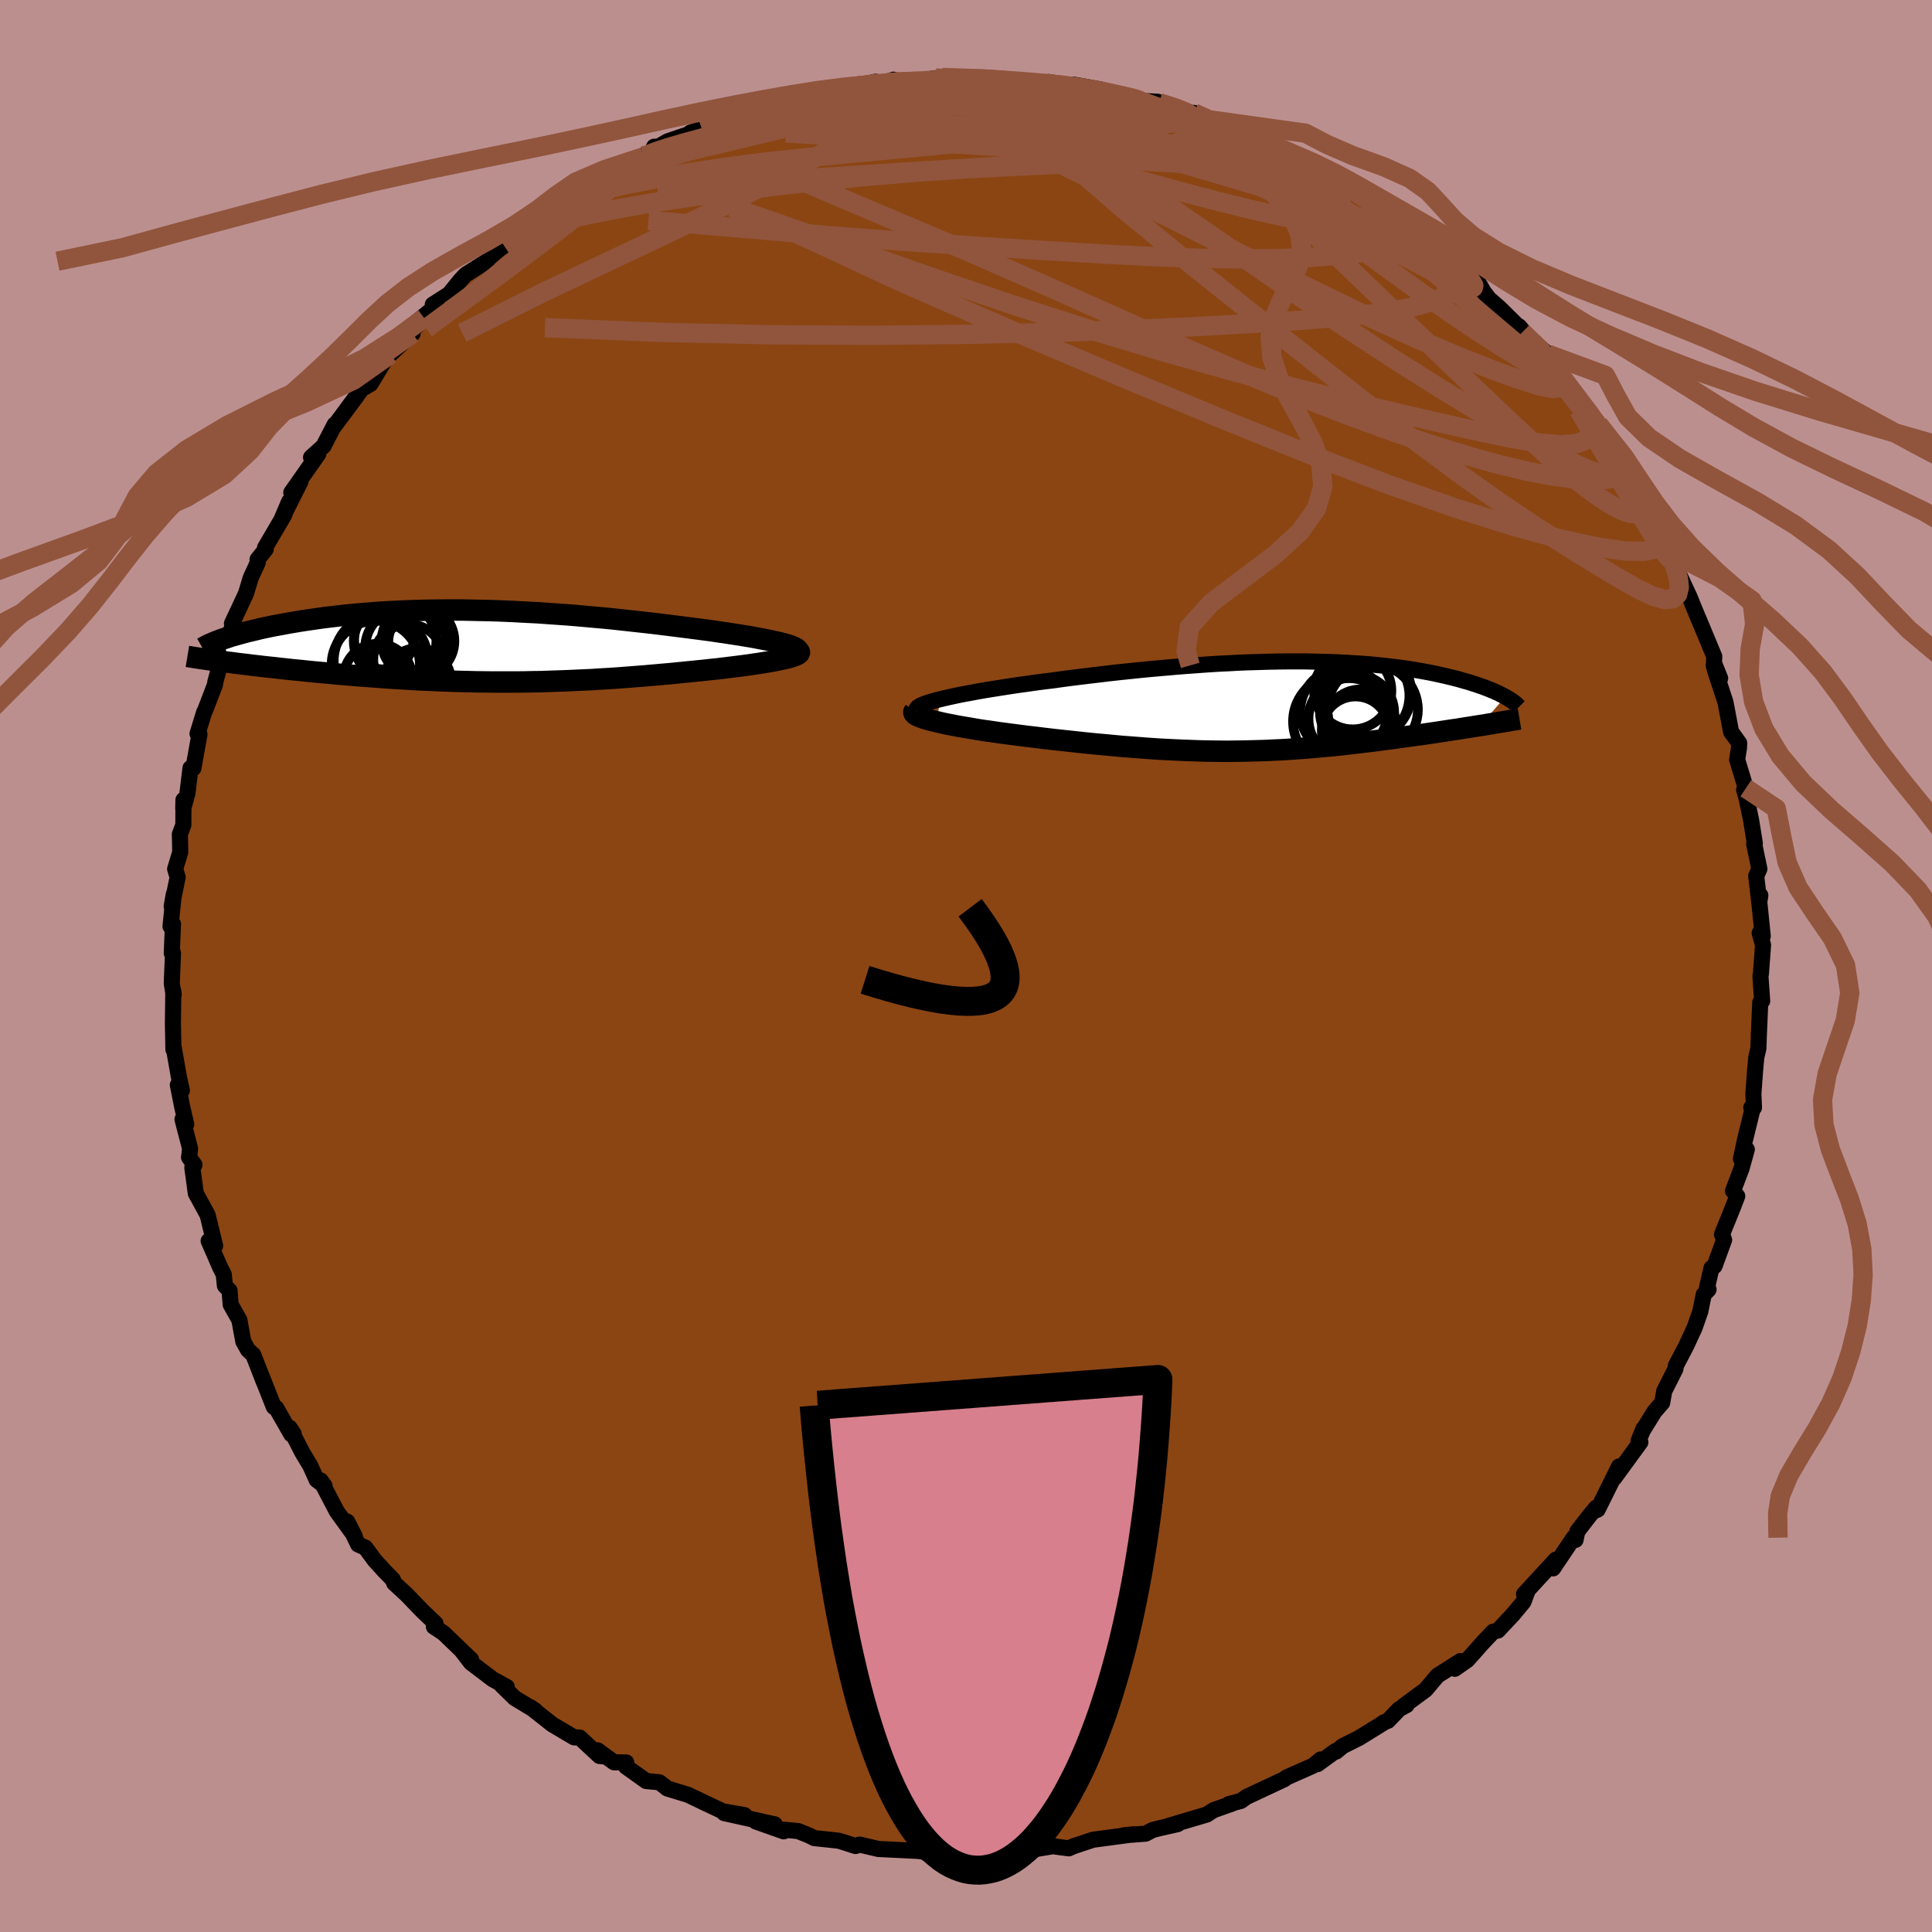 
  <svg viewBox="-100 -100 200 200" xmlns="http://www.w3.org/2000/svg" width="500" height="500" id="face-svg">
    <defs>
      <clipPath id="leftEyeClipPath">
        <polyline points="32.29,-0.3 31.86,-0.4 31.4,-0.5 30.9,-0.61 30.37,-0.71 29.81,-0.82 29.22,-0.93 28.6,-1.03 27.95,-1.14 27.28,-1.24 26.59,-1.35 25.88,-1.45 25.16,-1.56 24.41,-1.66 23.65,-1.76 22.87,-1.86 21.93,-1.98 20.98,-2.1 20.01,-2.22 19.04,-2.34 18.05,-2.45 17.06,-2.56 16.06,-2.67 15.06,-2.78 14.06,-2.88 13.05,-2.97 12.04,-3.06 11.04,-3.15 10.03,-3.23 9.03,-3.3 8.03,-3.37 7.04,-3.44 6.05,-3.49 5.07,-3.54 4.1,-3.59 3.13,-3.63 2.17,-3.66 1.22,-3.68 0.28,-3.7 -0.65,-3.72 -1.57,-3.72 -2.47,-3.72 -3.37,-3.71 -4.25,-3.7 -5.12,-3.68 -5.97,-3.65 -6.82,-3.62 -7.64,-3.58 -8.45,-3.54 -9.25,-3.49 -10.03,-3.43 -10.79,-3.37 -11.54,-3.31 -12.27,-3.24 -12.99,-3.17 -13.69,-3.09 -14.37,-3.01 -15.03,-2.93 -15.68,-2.84 -16.31,-2.75 -16.92,-2.66 -17.51,-2.57 -18.09,-2.47 -18.64,-2.38 -19.18,-2.28 -19.71,-2.18 -20.21,-2.09 -20.7,-1.99 -21.18,-1.89 -21.64,-1.79 -22.08,-1.68 -22.51,-1.58 -22.93,-1.48 -23.32,-1.38 -23.71,-1.27 -24.07,-1.17 -24.43,-1.07 -24.76,-0.97 -25.08,-0.86 -25.39,-0.76 -24.98,1.68 -24.49,1.74 -23.99,1.81 -23.48,1.87 -22.95,1.93 -22.42,2 -21.87,2.06 -21.31,2.13 -20.74,2.19 -20.16,2.25 -19.58,2.32 -18.98,2.38 -18.37,2.45 -17.75,2.51 -17.12,2.57 -16.49,2.64 -15.84,2.7 -15.17,2.76 -14.5,2.82 -13.81,2.89 -13.12,2.95 -12.41,3.01 -11.7,3.07 -10.97,3.12 -10.24,3.18 -9.5,3.23 -8.75,3.29 -7.99,3.34 -7.22,3.39 -6.45,3.43 -5.68,3.48 -4.89,3.52 -4.1,3.55 -3.31,3.59 -2.51,3.62 -1.7,3.65 -0.89,3.67 -0.08,3.69 0.74,3.71 1.57,3.72 2.4,3.73 3.23,3.73 4.07,3.73 4.92,3.73 5.77,3.72 6.62,3.7 7.48,3.69 8.34,3.66 9.21,3.63 10.08,3.6 10.96,3.56 11.84,3.52 12.73,3.48 13.62,3.42 14.52,3.37 15.41,3.31 16.32,3.24 17.22,3.17 18.13,3.1 19.03,3.02 19.94,2.94 20.85,2.86 21.76,2.77 22.66,2.68 23.56,2.59 24.27,2.52 24.97,2.44 25.66,2.37 26.33,2.29 26.99,2.21 27.63,2.13 28.26,2.05 28.87,1.97 29.46,1.88 30.02,1.8 30.56,1.71 31.07,1.63 31.55,1.54 32,1.45 32.42,1.36" />
      </clipPath>
      <clipPath id="rightEyeClipPath">
        <polyline points="-35.46,-0.74 -34.91,-0.87 -34.32,-1 -33.68,-1.14 -33.01,-1.27 -32.3,-1.4 -31.56,-1.54 -30.8,-1.67 -30,-1.8 -29.18,-1.93 -28.34,-2.06 -27.48,-2.19 -26.6,-2.31 -25.7,-2.44 -24.79,-2.56 -23.87,-2.67 -22.73,-2.83 -21.58,-2.98 -20.42,-3.12 -19.26,-3.26 -18.09,-3.4 -16.93,-3.53 -15.76,-3.65 -14.6,-3.77 -13.45,-3.88 -12.3,-3.98 -11.16,-4.08 -10.04,-4.17 -8.92,-4.25 -7.81,-4.33 -6.72,-4.4 -5.65,-4.45 -4.59,-4.51 -3.55,-4.55 -2.52,-4.58 -1.52,-4.61 -0.53,-4.63 0.43,-4.64 1.38,-4.64 2.31,-4.64 3.21,-4.62 4.1,-4.6 4.96,-4.58 5.8,-4.54 6.62,-4.5 7.41,-4.45 8.19,-4.4 8.94,-4.34 9.67,-4.27 10.37,-4.2 11.06,-4.12 11.73,-4.04 12.37,-3.96 12.99,-3.87 13.59,-3.77 14.17,-3.67 14.73,-3.57 15.27,-3.47 15.79,-3.36 16.29,-3.25 16.78,-3.14 17.24,-3.03 17.69,-2.92 18.12,-2.81 18.53,-2.69 18.92,-2.58 19.31,-2.47 19.67,-2.35 20.02,-2.24 20.36,-2.12 20.69,-2.01 21,-1.89 21.29,-1.78 21.58,-1.66 21.85,-1.55 22.1,-1.43 22.35,-1.32 22.58,-1.2 22.79,-1.09 23,-0.98 20.39,2 19.93,2.07 19.46,2.15 18.98,2.22 18.5,2.3 18,2.38 17.5,2.45 16.98,2.53 16.46,2.61 15.93,2.69 15.4,2.77 14.86,2.85 14.31,2.93 13.76,3 13.2,3.08 12.63,3.16 12.05,3.24 11.46,3.32 10.87,3.4 10.26,3.48 9.65,3.56 9.03,3.64 8.4,3.71 7.77,3.79 7.13,3.86 6.48,3.94 5.83,4.01 5.18,4.08 4.51,4.14 3.84,4.2 3.17,4.26 2.49,4.32 1.8,4.37 1.1,4.42 0.4,4.47 -0.3,4.51 -1.02,4.54 -1.74,4.58 -2.47,4.6 -3.21,4.62 -3.96,4.64 -4.72,4.65 -5.49,4.66 -6.27,4.66 -7.06,4.65 -7.86,4.64 -8.68,4.62 -9.51,4.59 -10.35,4.56 -11.2,4.52 -12.07,4.48 -12.95,4.43 -13.85,4.37 -14.77,4.3 -15.69,4.23 -16.64,4.16 -17.59,4.07 -18.56,3.98 -19.55,3.89 -20.54,3.79 -21.55,3.68 -22.57,3.57 -23.6,3.46 -24.63,3.34 -25.67,3.21 -26.46,3.12 -27.24,3.02 -28.01,2.92 -28.77,2.82 -29.52,2.72 -30.25,2.61 -30.98,2.51 -31.68,2.4 -32.37,2.28 -33.03,2.17 -33.67,2.06 -34.28,1.94 -34.86,1.83 -35.4,1.71 -35.91,1.59" />
      </clipPath>
      <filter id="fuzzy">
        <feTurbulence id="turbulence" baseFrequency="0.05" numOctaves="3" type="noise" result="noise" />
        <feDisplacementMap in="SourceGraphic" in2="noise" scale="2" />
      </filter>
      <linearGradient id="rainbowGradient" x1="0%" y1="0%" x2="100%" y2="0%">
        <stop offset="0%" style="stop-color: rgb(0, 0, 0); stop-opacity: 1" />
        <stop offset="50%" style="stop-color: rgb(220, 20, 60); stop-opacity: 1" />
        <stop offset="100%" style="stop-color: rgb(135, 206, 235); stop-opacity: 1" />
      </linearGradient>
    </defs>
    <rect x="-100" y="-100" width="100%" height="100%" fill="rgb(188, 143, 143)" />
    <polyline id="faceContour" points="82.29,0.79 82.24,1.05 82.42,3.62 82.22,3.77 82.07,7.27 82.03,8.52 81.81,9.46 81.69,10.78 81.51,13.2 81.57,14.66 81.29,14.65 81.51,14.45 80.62,18.09 80.22,19.97 80.83,18.99 80.28,20.97 79.4,23.28 79.84,23.82 79.38,25.02 78.26,27.78 78.48,28.35 77.49,31.06 77.17,31.28 76.65,33.55 76.87,33.49 76.37,34.01 76.01,35.78 75.42,37.46 74.54,39.36 73.48,41.38 73.44,41.71 72.28,44.01 72.07,45.21 71.27,46.13 70.11,48 70.13,47.9 69.62,49.16 69.81,49.3 67.11,53 67.6,51.81 65.39,56.27 64.89,56.49 65.24,56.07 64.49,56.97 63.28,58.54 63.1,59.41 62.91,59.18 60.77,62.36 61.05,61.46 57.77,65.02 58.1,64.77 57.71,65.82 56.67,67.08 55.07,68.79 54.56,68.92 53.54,70 51.89,71.85 50.6,72.75 51.19,71.95 48.81,73.46 47.58,74.92 45.27,76.62 45.61,76.51 44.84,76.93 43.69,78.13 43.23,78.31 43.15,78.39 40.69,79.91 38.99,80.76 38.32,81.32 38.23,81.28 36.39,82.62 36.71,82.14 35.94,82.78 33.18,84 32.96,84.18 29.03,86.02 28.46,86.43 27.21,86.76 27.57,86.7 25.62,87.39 24.93,87.84 20.91,89.03 21.92,88.83 19.94,89.28 19.32,89.44 18.59,89.82 16.33,89.99 17.4,89.88 13.15,90.45 11.16,91.11 10.64,91.34 9.28,91.16 9.1,91.1 6.64,91.51 6.45,91.71 4.26,91.6 4.66,91.81 1.88,91.86 1.37,92.01 0.21,91.89 -1.23,91.76 -4.16,91.82 -3.32,91.77 -5.7,91.54 -5.09,91.6 -8.17,91.45 -9.05,91.41 -11.02,90.95 -11.43,91.1 -13.16,90.55 -15.7,90.28 -16.22,90.02 -17.38,89.55 -18.88,89.41 -18.87,89.58 -21.76,88.56 -19.79,88.86 -25.04,87.69 -22.93,87.9 -25.17,87.51 -27.14,86.58 -28.77,85.8 -30.93,85.14 -31.08,85.01 -31.75,84.5 -33.11,84.37 -35.19,82.89 -35.17,82.45 -36.44,82.43 -38.14,81.19 -37.41,81.83 -37.94,81.78 -39.99,79.87 -40.57,79.85 -42.82,78.52 -45.09,76.73 -44.62,77.05 -46.71,75.79 -48.07,74.46 -47.54,74.63 -49,73.83 -51.25,72.12 -52.19,70.9 -51.23,71.8 -54.08,69.06 -55.09,68.39 -54.91,68.07 -56.32,66.72 -57.92,65.06 -59.2,63.88 -59.33,63.52 -60.24,62.59 -61.22,61.51 -62.18,60.21 -62.93,59.88 -64.06,57.51 -63.28,59.02 -65.13,56.47 -66.81,53.25 -66.4,53.82 -67.22,53.2 -67.87,51.75 -68.7,50.37 -70.02,47.8 -69.6,48.42 -69.84,48.49 -71.41,45.75 -71.65,45.65 -73.34,41.38 -72.7,43.03 -73.78,40.25 -74.33,39.74 -74.81,38.88 -75.22,36.65 -76.12,35.05 -76.24,33.6 -76.72,33.09 -76.84,31.91 -77.2,31.22 -78.4,28.46 -77.73,28.96 -78.51,25.77 -79.73,23.54 -80.09,20.87 -79.87,20.58 -80.43,19.81 -80.32,18.91 -81.11,15.87 -80.72,16.39 -81.14,14.58 -81.59,12.31 -81.17,12.88 -81.46,11.6 -82.06,8.19 -82.05,8.64 -82.1,5.9 -82.06,2.6 -82.02,2.99 -82.22,1.82 -82.09,-1.33 -82.22,-1.33 -82.09,-4.35 -82.35,-4.1 -82.01,-7.42 -82.23,-6.16 -81.61,-9.19 -81.87,-10.04 -81.34,-11.79 -81.38,-13.64 -81.02,-14.61 -81.01,-17.19 -81.03,-16.3 -80.6,-17.86 -80.28,-20.49 -79.98,-20.48 -79.35,-23.98 -79.55,-24.05 -78.87,-26.27 -78.81,-26.35 -77.75,-29.11 -77.71,-29.4 -76.89,-32.46 -76.08,-34.28 -76.55,-33.92 -75.75,-35.36 -75.99,-35.45 -74.53,-38.57 -74.05,-40.17 -73.32,-41.76 -73.34,-42.09 -72.49,-43.15 -72.56,-43.31 -70.59,-46.67 -70.07,-48.08 -70.8,-46.36 -68.89,-50.16 -69.85,-49.01 -67.05,-53 -67.8,-52.65 -66.51,-53.82 -65.35,-56.06 -65.42,-55.86 -63.06,-59.02 -64.6,-56.96 -62.56,-59.72 -61.64,-60.26 -60.24,-62.59 -58.68,-64.61 -57.29,-65.47 -59.58,-63.34 -56.1,-67.08 -56.73,-66.79 -55.06,-68.15 -55.2,-68.47 -53.49,-69.57 -52.39,-70.93 -51.81,-71.56 -49.59,-72.96 -49.39,-73.29 -48.31,-74.22 -47.8,-74.56 -45.16,-76.49 -43.8,-77.39 -45.58,-76.52 -44.07,-77.3 -41.33,-79.76 -40.61,-79.98 -41.32,-79.47 -38.48,-81.49 -37.05,-81.69 -36.86,-82.17 -33.45,-83.85 -33.37,-83.77 -32.57,-84.17 -32.29,-84.81 -31.83,-84.82 -30.88,-85.37 -27.31,-86.58 -28.54,-86.27 -23.98,-87.9 -23.37,-88.36 -22.31,-88.23 -21.22,-88.52 -18.38,-89.57 -17.59,-89.89 -19.48,-89.35 -15.35,-90.11 -14.94,-90.29 -14.18,-90.69 -13.58,-90.54 -13.06,-90.8 -10.06,-91.37 -9.37,-91.54 -9.41,-91.13 -7.5,-91.75 -6.7,-91.38 -3.1,-91.91 -2.28,-91.89 -2.43,-91.98 0.46,-91.88 3.02,-91.79 0.79,-91.87 2.65,-91.81 7.21,-91.56 7.74,-91.4 7.09,-91.31 8.56,-91.51 10.53,-91.15 12.13,-90.9 11.17,-91.23 13.82,-90.76 17.49,-89.86 16.78,-89.88 17.74,-89.58 19.83,-89.47 19.99,-89.37 22.07,-88.75 23.58,-88.22 23.6,-88.31 25.46,-87.42 25.39,-87.57 28.54,-86.11 30,-85.9 30,-85.69 31.07,-85.26 33.17,-84.17 34.72,-83.2 35,-83.55 35.35,-83.03 39.29,-80.84 37.63,-81.62 38.56,-81.42 40,-80.24 40.92,-79.87 41.49,-79.37 44.15,-77.78 46.03,-76.49 45.79,-76.49 47.93,-75.26 49.43,-73.51 50.12,-73.03 50.18,-72.43 51.44,-71.96 52.88,-71.02 53.6,-69.78 54.13,-69.08 55.21,-68.14 57.19,-66.19 57.24,-66.23 59.13,-64.03 57.6,-65.61 60.25,-63.33 60.77,-62.28 61.58,-60.86 63.16,-59.21 63.05,-59.32 65.06,-56.59 65.46,-55.98 65.46,-56.1 66.16,-54.83 68.21,-51.97 67.9,-52.26 69.62,-49.24 69.23,-49.48 70.29,-48.11 70.06,-48.15 71.06,-46.92 71.84,-44.73 72.85,-42.84 72.45,-44.01 74.08,-39.49 73.87,-40.42 74.88,-38.26 75.81,-35.98 75.85,-35.91 77.46,-32.04 77.43,-31.37 78.07,-29.78 77.4,-31.12 77.62,-30.35 78.62,-27.31 79.2,-24.24 80.04,-23.08 80.02,-22.58 79.83,-21.36 80.73,-18.4 80.55,-18.25 80.82,-17.28 81.27,-15.12 81.66,-12.7 81.59,-12.63 82.13,-10.05 81.8,-9.32 82.11,-6.67 82.23,-7.31 82.12,-6.62 82.48,-3.09 82.16,-3.41 82.51,-2.17 82.29,0.79 82.24,1.05" fill="rgb(139, 69, 19)" stroke="black" stroke-width="1.667" stroke-linejoin="round" filter="url(#fuzzy)" />
    <g transform="translate(32.83 -26.89)">
      <polyline id="rightCountour" points="-35.46,-0.74 -34.91,-0.87 -34.32,-1 -33.68,-1.14 -33.01,-1.27 -32.3,-1.4 -31.56,-1.54 -30.8,-1.67 -30,-1.8 -29.18,-1.93 -28.34,-2.06 -27.48,-2.19 -26.6,-2.31 -25.7,-2.44 -24.79,-2.56 -23.87,-2.67 -22.73,-2.83 -21.58,-2.98 -20.42,-3.12 -19.26,-3.26 -18.09,-3.4 -16.93,-3.53 -15.76,-3.65 -14.6,-3.77 -13.45,-3.88 -12.3,-3.98 -11.16,-4.08 -10.04,-4.17 -8.92,-4.25 -7.81,-4.33 -6.72,-4.4 -5.65,-4.45 -4.59,-4.51 -3.55,-4.55 -2.52,-4.58 -1.52,-4.61 -0.53,-4.63 0.43,-4.64 1.38,-4.64 2.31,-4.64 3.21,-4.62 4.1,-4.6 4.96,-4.58 5.8,-4.54 6.62,-4.5 7.41,-4.45 8.19,-4.4 8.94,-4.34 9.67,-4.27 10.37,-4.2 11.06,-4.12 11.73,-4.04 12.37,-3.96 12.99,-3.87 13.59,-3.77 14.17,-3.67 14.73,-3.57 15.27,-3.47 15.79,-3.36 16.29,-3.25 16.78,-3.14 17.24,-3.03 17.69,-2.92 18.12,-2.81 18.53,-2.69 18.92,-2.58 19.31,-2.47 19.67,-2.35 20.02,-2.24 20.36,-2.12 20.69,-2.01 21,-1.89 21.29,-1.78 21.58,-1.66 21.85,-1.55 22.1,-1.43 22.35,-1.32 22.58,-1.2 22.79,-1.09 23,-0.98 20.39,2 19.93,2.07 19.46,2.15 18.98,2.22 18.5,2.3 18,2.38 17.5,2.45 16.98,2.53 16.46,2.61 15.93,2.69 15.4,2.77 14.86,2.85 14.31,2.93 13.76,3 13.2,3.08 12.63,3.16 12.05,3.24 11.46,3.32 10.87,3.4 10.26,3.48 9.65,3.56 9.03,3.64 8.4,3.71 7.77,3.79 7.13,3.86 6.48,3.94 5.83,4.01 5.18,4.08 4.51,4.14 3.84,4.2 3.17,4.26 2.49,4.32 1.8,4.37 1.1,4.42 0.4,4.47 -0.3,4.51 -1.02,4.54 -1.74,4.58 -2.47,4.6 -3.21,4.62 -3.96,4.64 -4.72,4.65 -5.49,4.66 -6.27,4.66 -7.06,4.65 -7.86,4.64 -8.68,4.62 -9.51,4.59 -10.35,4.56 -11.2,4.52 -12.07,4.48 -12.95,4.43 -13.85,4.37 -14.77,4.3 -15.69,4.23 -16.64,4.16 -17.59,4.07 -18.56,3.98 -19.55,3.89 -20.54,3.79 -21.55,3.68 -22.57,3.57 -23.6,3.46 -24.63,3.34 -25.67,3.21 -26.46,3.12 -27.24,3.02 -28.01,2.92 -28.77,2.82 -29.52,2.72 -30.25,2.61 -30.98,2.51 -31.68,2.4 -32.37,2.28 -33.03,2.17 -33.67,2.06 -34.28,1.94 -34.86,1.83 -35.4,1.71 -35.91,1.59" fill="white" stroke="white" stroke-width="0" stroke-linejoin="round" filter="url(#fuzzy)" />
    </g>
    <g transform="translate(-51.42 -33.13)">
      <polyline id="leftCountour" points="32.29,-0.3 31.86,-0.4 31.4,-0.5 30.9,-0.61 30.37,-0.71 29.81,-0.82 29.22,-0.93 28.6,-1.03 27.95,-1.14 27.28,-1.24 26.59,-1.35 25.88,-1.45 25.16,-1.56 24.41,-1.66 23.65,-1.76 22.87,-1.86 21.93,-1.98 20.98,-2.1 20.01,-2.22 19.04,-2.34 18.05,-2.45 17.06,-2.56 16.06,-2.67 15.06,-2.78 14.06,-2.88 13.05,-2.97 12.04,-3.06 11.04,-3.15 10.03,-3.23 9.03,-3.3 8.03,-3.37 7.04,-3.44 6.05,-3.49 5.07,-3.54 4.1,-3.59 3.13,-3.63 2.17,-3.66 1.22,-3.68 0.28,-3.7 -0.65,-3.72 -1.57,-3.72 -2.47,-3.72 -3.37,-3.71 -4.25,-3.7 -5.12,-3.68 -5.97,-3.65 -6.82,-3.62 -7.64,-3.58 -8.45,-3.54 -9.25,-3.49 -10.03,-3.43 -10.79,-3.37 -11.54,-3.31 -12.27,-3.24 -12.99,-3.17 -13.69,-3.09 -14.37,-3.01 -15.03,-2.93 -15.68,-2.84 -16.31,-2.75 -16.92,-2.66 -17.51,-2.57 -18.09,-2.47 -18.64,-2.38 -19.18,-2.28 -19.71,-2.18 -20.21,-2.09 -20.7,-1.99 -21.18,-1.89 -21.64,-1.79 -22.08,-1.68 -22.51,-1.58 -22.93,-1.48 -23.32,-1.38 -23.71,-1.27 -24.07,-1.17 -24.43,-1.07 -24.76,-0.97 -25.08,-0.86 -25.39,-0.76 -24.98,1.68 -24.49,1.74 -23.99,1.81 -23.48,1.87 -22.95,1.93 -22.42,2 -21.87,2.06 -21.31,2.13 -20.74,2.19 -20.16,2.25 -19.58,2.32 -18.98,2.38 -18.37,2.45 -17.75,2.51 -17.12,2.57 -16.49,2.64 -15.84,2.7 -15.17,2.76 -14.5,2.82 -13.81,2.89 -13.12,2.95 -12.41,3.01 -11.7,3.07 -10.97,3.12 -10.24,3.18 -9.5,3.23 -8.75,3.29 -7.99,3.34 -7.22,3.39 -6.45,3.43 -5.68,3.48 -4.89,3.52 -4.1,3.55 -3.31,3.59 -2.51,3.62 -1.7,3.65 -0.89,3.67 -0.08,3.69 0.74,3.71 1.57,3.72 2.4,3.73 3.23,3.73 4.07,3.73 4.92,3.73 5.77,3.72 6.62,3.7 7.48,3.69 8.34,3.66 9.21,3.63 10.08,3.6 10.96,3.56 11.84,3.52 12.73,3.48 13.62,3.42 14.52,3.37 15.41,3.31 16.32,3.24 17.22,3.17 18.13,3.1 19.03,3.02 19.94,2.94 20.85,2.86 21.76,2.77 22.66,2.68 23.56,2.59 24.27,2.52 24.97,2.44 25.66,2.37 26.33,2.29 26.99,2.21 27.63,2.13 28.26,2.05 28.87,1.97 29.46,1.88 30.02,1.8 30.56,1.71 31.07,1.63 31.55,1.54 32,1.45 32.42,1.36" fill="white" stroke="white" stroke-width="0" stroke-linejoin="round" filter="url(#fuzzy)" />
    </g>
    <g transform="translate(32.83 -26.89)">
      <polyline id="rightUpper" points="-37.87,0.44 -37.94,0.34 -37.93,0.23 -37.84,0.12 -37.68,0.01 -37.46,-0.11 -37.17,-0.23 -36.83,-0.35 -36.42,-0.48 -35.97,-0.61 -35.46,-0.74 -34.91,-0.87 -34.32,-1 -33.68,-1.14 -33.01,-1.27 -32.3,-1.4 -31.56,-1.54 -30.8,-1.67 -30,-1.8 -29.18,-1.93 -28.34,-2.06 -27.48,-2.19 -26.6,-2.31 -25.7,-2.44 -24.79,-2.56 -23.87,-2.67 -22.73,-2.83 -21.58,-2.98 -20.42,-3.12 -19.26,-3.26 -18.09,-3.4 -16.93,-3.53 -15.76,-3.65 -14.6,-3.77 -13.45,-3.88 -12.3,-3.98 -11.16,-4.08 -10.04,-4.17 -8.92,-4.25 -7.81,-4.33 -6.72,-4.4 -5.65,-4.45 -4.59,-4.51 -3.55,-4.55 -2.52,-4.58 -1.52,-4.61 -0.53,-4.63 0.43,-4.64 1.38,-4.64 2.31,-4.64 3.21,-4.62 4.1,-4.6 4.96,-4.58 5.8,-4.54 6.62,-4.5 7.41,-4.45 8.19,-4.4 8.94,-4.34 9.67,-4.27 10.37,-4.2 11.06,-4.12 11.73,-4.04 12.37,-3.96 12.99,-3.87 13.59,-3.77 14.17,-3.67 14.73,-3.57 15.27,-3.47 15.79,-3.36 16.29,-3.25 16.78,-3.14 17.24,-3.03 17.69,-2.92 18.12,-2.81 18.53,-2.69 18.92,-2.58 19.31,-2.47 19.67,-2.35 20.02,-2.24 20.36,-2.12 20.69,-2.01 21,-1.89 21.29,-1.78 21.58,-1.66 21.85,-1.55 22.1,-1.43 22.35,-1.32 22.58,-1.2 22.79,-1.09 23,-0.98 23.19,-0.87 23.37,-0.76 23.54,-0.65 23.7,-0.55 23.85,-0.44 23.98,-0.34 24.11,-0.23 24.22,-0.13 24.32,-0.03 24.42,0.07" fill="none" stroke="black" stroke-width="1.667" stroke-linejoin="round" filter="url(#fuzzy)" />
      <polyline id="rightLower" points="-38.16,0.49 -38.23,0.59 -38.22,0.69 -38.14,0.8 -37.99,0.91 -37.78,1.02 -37.51,1.13 -37.18,1.25 -36.81,1.36 -36.38,1.48 -35.91,1.59 -35.4,1.71 -34.86,1.83 -34.28,1.94 -33.67,2.06 -33.03,2.17 -32.37,2.28 -31.68,2.4 -30.98,2.51 -30.25,2.61 -29.52,2.72 -28.77,2.82 -28.01,2.92 -27.24,3.02 -26.46,3.12 -25.67,3.21 -24.63,3.34 -23.6,3.46 -22.57,3.57 -21.55,3.68 -20.54,3.79 -19.55,3.89 -18.56,3.98 -17.59,4.07 -16.64,4.16 -15.69,4.23 -14.77,4.3 -13.85,4.37 -12.95,4.43 -12.07,4.48 -11.2,4.52 -10.35,4.56 -9.51,4.59 -8.68,4.62 -7.86,4.64 -7.06,4.65 -6.27,4.66 -5.49,4.66 -4.72,4.65 -3.96,4.64 -3.21,4.62 -2.47,4.6 -1.74,4.58 -1.02,4.54 -0.3,4.51 0.4,4.47 1.1,4.42 1.8,4.37 2.49,4.32 3.17,4.26 3.84,4.2 4.51,4.14 5.18,4.08 5.83,4.01 6.48,3.94 7.13,3.86 7.77,3.79 8.4,3.71 9.03,3.64 9.65,3.56 10.26,3.48 10.87,3.4 11.46,3.32 12.05,3.24 12.63,3.16 13.2,3.08 13.76,3 14.31,2.93 14.86,2.85 15.4,2.77 15.93,2.69 16.46,2.61 16.98,2.53 17.5,2.45 18,2.38 18.5,2.3 18.98,2.22 19.46,2.15 19.93,2.07 20.39,2 20.85,1.93 21.29,1.85 21.72,1.78 22.14,1.71 22.55,1.64 22.96,1.58 23.35,1.51 23.73,1.44 24.11,1.38 24.47,1.32" fill="none" stroke="black" stroke-width="2.222" stroke-linejoin="round" filter="url(#fuzzy)" />
      <circle r="4.678" cx="9.269" cy="0.344" stroke="black" fill="none" stroke-width="1.0" filter="url(#fuzzy)" clip-path="url(#rightEyeClipPath)" /><circle r="4.206" cx="6.829" cy="1.299" stroke="black" fill="none" stroke-width="1.0" filter="url(#fuzzy)" clip-path="url(#rightEyeClipPath)" /><circle r="4.82" cx="8.449" cy="-1.346" stroke="black" fill="none" stroke-width="1.0" filter="url(#fuzzy)" clip-path="url(#rightEyeClipPath)" /><circle r="4.004" cx="7.204" cy="-1.611" stroke="black" fill="none" stroke-width="1.0" filter="url(#fuzzy)" clip-path="url(#rightEyeClipPath)" /><circle r="4.672" cx="8.399" cy="-1.091" stroke="black" fill="none" stroke-width="1.0" filter="url(#fuzzy)" clip-path="url(#rightEyeClipPath)" /><circle r="3.674" cx="7.999" cy="1.934" stroke="black" fill="none" stroke-width="1.0" filter="url(#fuzzy)" clip-path="url(#rightEyeClipPath)" /><circle r="4.878" cx="5.904" cy="1.574" stroke="black" fill="none" stroke-width="1.0" filter="url(#fuzzy)" clip-path="url(#rightEyeClipPath)" /><circle r="4.524" cx="6.284" cy="0.544" stroke="black" fill="none" stroke-width="1.0" filter="url(#fuzzy)" clip-path="url(#rightEyeClipPath)" /><circle r="3.84" cx="7.654" cy="0.634" stroke="black" fill="none" stroke-width="1.0" filter="url(#fuzzy)" clip-path="url(#rightEyeClipPath)" /><circle r="3.49" cx="7.489" cy="2.479" stroke="black" fill="none" stroke-width="1.0" filter="url(#fuzzy)" clip-path="url(#rightEyeClipPath)" />
      </g>
    <g transform="translate(-51.42 -33.13)">
      <polyline id="leftUpper" points="33.88,0.62 33.98,0.54 34.01,0.46 33.98,0.37 33.89,0.29 33.75,0.19 33.55,0.1 33.31,0 33.01,-0.1 32.67,-0.2 32.29,-0.3 31.86,-0.4 31.4,-0.5 30.9,-0.61 30.37,-0.71 29.81,-0.82 29.22,-0.93 28.6,-1.03 27.95,-1.14 27.28,-1.24 26.59,-1.35 25.88,-1.45 25.16,-1.56 24.41,-1.66 23.65,-1.76 22.87,-1.86 21.93,-1.98 20.98,-2.1 20.01,-2.22 19.04,-2.34 18.05,-2.45 17.06,-2.56 16.06,-2.67 15.06,-2.78 14.06,-2.88 13.05,-2.97 12.04,-3.06 11.04,-3.15 10.03,-3.23 9.03,-3.3 8.03,-3.37 7.04,-3.44 6.05,-3.49 5.07,-3.54 4.1,-3.59 3.13,-3.63 2.17,-3.66 1.22,-3.68 0.28,-3.7 -0.65,-3.72 -1.57,-3.72 -2.47,-3.72 -3.37,-3.71 -4.25,-3.7 -5.12,-3.68 -5.97,-3.65 -6.82,-3.62 -7.64,-3.58 -8.45,-3.54 -9.25,-3.49 -10.03,-3.43 -10.79,-3.37 -11.54,-3.31 -12.27,-3.24 -12.99,-3.17 -13.69,-3.09 -14.37,-3.01 -15.03,-2.93 -15.68,-2.84 -16.31,-2.75 -16.92,-2.66 -17.51,-2.57 -18.09,-2.47 -18.64,-2.38 -19.18,-2.28 -19.71,-2.18 -20.21,-2.09 -20.7,-1.99 -21.18,-1.89 -21.64,-1.79 -22.08,-1.68 -22.51,-1.58 -22.93,-1.48 -23.32,-1.38 -23.71,-1.27 -24.07,-1.17 -24.43,-1.07 -24.76,-0.97 -25.08,-0.86 -25.39,-0.76 -25.68,-0.66 -25.95,-0.56 -26.21,-0.46 -26.45,-0.36 -26.68,-0.26 -26.9,-0.17 -27.1,-0.07 -27.29,0.03 -27.46,0.12 -27.62,0.21" fill="none" stroke="black" stroke-width="2.222" stroke-linejoin="round" filter="url(#fuzzy)" />
      <polyline id="leftLower" points="34.07,0.52 34.16,0.6 34.18,0.68 34.14,0.76 34.04,0.84 33.89,0.93 33.69,1.01 33.43,1.1 33.14,1.19 32.8,1.28 32.42,1.36 32,1.45 31.55,1.54 31.07,1.63 30.56,1.71 30.02,1.8 29.46,1.88 28.87,1.97 28.26,2.05 27.63,2.13 26.99,2.21 26.33,2.29 25.66,2.37 24.97,2.44 24.27,2.52 23.56,2.59 22.66,2.68 21.76,2.77 20.85,2.86 19.94,2.94 19.03,3.02 18.13,3.1 17.22,3.17 16.32,3.24 15.41,3.31 14.52,3.37 13.62,3.42 12.73,3.48 11.84,3.52 10.96,3.56 10.08,3.6 9.21,3.63 8.34,3.66 7.48,3.69 6.62,3.7 5.77,3.72 4.92,3.73 4.07,3.73 3.23,3.73 2.4,3.73 1.57,3.72 0.74,3.71 -0.08,3.69 -0.89,3.67 -1.7,3.65 -2.51,3.62 -3.31,3.59 -4.1,3.55 -4.89,3.52 -5.68,3.48 -6.45,3.43 -7.22,3.39 -7.99,3.34 -8.75,3.29 -9.5,3.23 -10.24,3.18 -10.97,3.12 -11.7,3.07 -12.41,3.01 -13.12,2.95 -13.81,2.89 -14.5,2.82 -15.17,2.76 -15.84,2.7 -16.49,2.64 -17.12,2.57 -17.75,2.51 -18.37,2.45 -18.98,2.38 -19.58,2.32 -20.16,2.25 -20.74,2.19 -21.31,2.13 -21.87,2.06 -22.42,2 -22.95,1.93 -23.48,1.87 -23.99,1.81 -24.49,1.74 -24.98,1.68 -25.45,1.62 -25.92,1.56 -26.37,1.5 -26.81,1.44 -27.23,1.38 -27.65,1.32 -28.05,1.26 -28.44,1.2 -28.82,1.14 -29.18,1.08" fill="none" stroke="black" stroke-width="2.222" stroke-linejoin="round" filter="url(#fuzzy)" />
      <circle r="4.882" cx="-9.148" cy="1.547" stroke="black" fill="none" stroke-width="1.0" filter="url(#fuzzy)" clip-path="url(#leftEyeClipPath)" /><circle r="3.078" cx="-8.843" cy="-0.648" stroke="black" fill="none" stroke-width="1.0" filter="url(#fuzzy)" clip-path="url(#leftEyeClipPath)" /><circle r="4.29" cx="-6.503" cy="0.277" stroke="black" fill="none" stroke-width="1.0" filter="url(#fuzzy)" clip-path="url(#leftEyeClipPath)" /><circle r="3.55" cx="-9.463" cy="3.317" stroke="black" fill="none" stroke-width="1.0" filter="url(#fuzzy)" clip-path="url(#leftEyeClipPath)" /><circle r="4.276" cx="-7.683" cy="-0.508" stroke="black" fill="none" stroke-width="1.0" filter="url(#fuzzy)" clip-path="url(#leftEyeClipPath)" /><circle r="3.644" cx="-6.293" cy="1.397" stroke="black" fill="none" stroke-width="1.0" filter="url(#fuzzy)" clip-path="url(#leftEyeClipPath)" /><circle r="3.118" cx="-5.263" cy="-0.438" stroke="black" fill="none" stroke-width="1.0" filter="url(#fuzzy)" clip-path="url(#leftEyeClipPath)" /><circle r="3.484" cx="-5.353" cy="3.712" stroke="black" fill="none" stroke-width="1.0" filter="url(#fuzzy)" clip-path="url(#leftEyeClipPath)" /><circle r="4.572" cx="-9.688" cy="1.957" stroke="black" fill="none" stroke-width="1.0" filter="url(#fuzzy)" clip-path="url(#leftEyeClipPath)" /><circle r="3.768" cx="-5.308" cy="-0.508" stroke="black" fill="none" stroke-width="1.0" filter="url(#fuzzy)" clip-path="url(#leftEyeClipPath)" />
    </g>
    <g id="hairs">
      <polyline points="38.56,-81.42 39.73,-80.55 40.72,-79.86 41.71,-79.16 42.63,-78.44 43.35,-77.77 43.8,-77.19 43.94,-76.7 43.76,-76.35 43.23,-76.13 42.35,-76.06 41.13,-76.13 39.57,-76.32 37.67,-76.62 35.38,-77.04 32.69,-77.6 29.53,-78.31 25.88,-79.21 21.72,-80.3 17.08,-81.59 12,-83.06 6.48,-84.69 0.4,-86.47 -6.39,-88.39" fill="none" stroke="rgb(145, 85, 61)" stroke-width="2" stroke-linejoin="round" filter="url(#fuzzy)" /><polyline points="7.74,-91.4 7.88,-91.36 8.91,-91.29 10.18,-91.16 11.47,-90.99 12.78,-90.79 14.06,-90.55 15.24,-90.3 16.24,-90.08 17.02,-89.9 17.58,-89.75 17.92,-89.63 18.04,-89.53 17.9,-89.45 17.48,-89.4 16.74,-89.39 15.65,-89.43 14.2,-89.53 12.35,-89.7 10.08,-89.96 7.35,-90.31 4.14,-90.73 0.63,-91.25" fill="none" stroke="rgb(145, 85, 61)" stroke-width="2" stroke-linejoin="round" filter="url(#fuzzy)" /><polyline points="-47.8,-74.56 -45.65,-75.93 -43.92,-76.62 -41.93,-77.14 -39.36,-77.72 -36.22,-78.35 -32.63,-78.98 -28.67,-79.58 -24.37,-80.16 -19.79,-80.73 -14.97,-81.27 -9.97,-81.77 -4.86,-82.19 0.37,-82.54 5.69,-82.81 11.11,-83.08 16.62,-83.37 22.2,-83.65 27.82,-83.85" fill="none" stroke="rgb(145, 85, 61)" stroke-width="2" stroke-linejoin="round" filter="url(#fuzzy)" /><polyline points="65.06,-56.59 65.21,-56.19 65.13,-55.72 64.87,-55.09 64.27,-54.48 63.19,-54.07 61.59,-53.95 59.43,-54.13 56.72,-54.58 53.44,-55.25 49.6,-56.11 45.15,-57.13 40.05,-58.35 34.29,-59.79 27.86,-61.49 20.78,-63.48 13.09,-65.79 4.83,-68.44 -4.04,-71.46 -13.62,-74.85 -24.27,-78.54" fill="none" stroke="rgb(145, 85, 61)" stroke-width="2" stroke-linejoin="round" filter="url(#fuzzy)" /><polyline points="-27.31,-86.58 -26.71,-86.8 -24.62,-87.33 -22.21,-87.77 -19.66,-88.09 -16.98,-88.35 -14.21,-88.56 -11.36,-88.74 -8.46,-88.87 -5.52,-88.98 -2.55,-89.08 0.41,-89.18 3.34,-89.28 6.24,-89.38 9.07,-89.47 11.72,-89.56 14.11,-89.64 16.21,-89.66" fill="none" stroke="rgb(145, 85, 61)" stroke-width="2" stroke-linejoin="round" filter="url(#fuzzy)" /><polyline points="-9.41,-91.13 -7.56,-91.37 -5.26,-91.25 -2.63,-90.94 0.18,-90.46 3.16,-89.84 6.31,-89.08 9.62,-88.2 13.09,-87.24 16.7,-86.2 20.41,-85.11 24.11,-84.02 27.7,-82.95 31.13,-81.96 34.39,-81.03 37.4,-80.18 39.91,-79.54" fill="none" stroke="rgb(145, 85, 61)" stroke-width="2" stroke-linejoin="round" filter="url(#fuzzy)" /><polyline points="-44.07,-77.3 -41.95,-78.87 -40.17,-79.63 -38.05,-80.22 -35.42,-80.83 -32.34,-81.46 -28.92,-82.08 -25.28,-82.64 -21.49,-83.14 -17.58,-83.57 -13.54,-83.97 -9.33,-84.36 -4.95,-84.77 -0.4,-85.21 4.23,-85.67 8.85,-86.11 13.33,-86.51 17.5,-86.88 21.31,-87.26" fill="none" stroke="rgb(145, 85, 61)" stroke-width="2" stroke-linejoin="round" filter="url(#fuzzy)" /><polyline points="72.45,-44.01 73.4,-41.34 73.75,-40.09 73.84,-39.19 73.67,-38.48 73.2,-38.02 72.36,-37.93 71.12,-38.28 69.48,-39.07 67.44,-40.23 65.02,-41.69 62.22,-43.42 59.03,-45.46 55.42,-47.88 51.36,-50.76 46.83,-54.12 41.81,-57.98 36.25,-62.34 30.09,-67.2 23.33,-72.57 16.16,-78.45 8.79,-84.87" fill="none" stroke="rgb(145, 85, 61)" stroke-width="2" stroke-linejoin="round" filter="url(#fuzzy)" /><polyline points="-21.22,-88.52 -19.26,-89.23 -18.11,-89.57 -16.99,-89.81 -15.72,-90.04 -14.4,-90.29 -13.09,-90.54 -11.84,-90.78 -10.65,-90.99 -9.57,-91.18 -8.64,-91.33 -7.91,-91.43 -7.39,-91.5 -7.09,-91.53 -7.06,-91.52 -7.35,-91.47 -8.06,-91.35 -9.22,-91.16 -10.8,-90.92 -12.72,-90.66" fill="none" stroke="rgb(145, 85, 61)" stroke-width="2" stroke-linejoin="round" filter="url(#fuzzy)" /><polyline points="-40.61,-79.98 -40.07,-80.22 -38.3,-81.03 -36.08,-81.94 -33.65,-82.87 -31.15,-83.78 -28.67,-84.64 -26.24,-85.47 -23.82,-86.27 -21.35,-87.07 -18.83,-87.87 -16.34,-88.67 -14.01,-89.43 -12.01,-90.11 -10.54,-90.67 -9.69,-91.05" fill="none" stroke="rgb(145, 85, 61)" stroke-width="2" stroke-linejoin="round" filter="url(#fuzzy)" /><polyline points="-18.38,-89.57 -18.02,-89.7 -17.31,-89.81 -16.19,-90.02 -14.97,-90.26 -13.77,-90.5 -12.61,-90.73 -11.48,-90.94 -10.41,-91.12 -9.43,-91.27 -8.55,-91.38 -7.79,-91.46 -7.17,-91.5 -6.74,-91.51 -6.53,-91.48 -6.62,-91.39 -7.03,-91.26 -7.79,-91.07 -8.9,-90.83 -10.38,-90.55 -12.19,-90.24 -14.33,-89.89 -17.08,-89.42" fill="none" stroke="rgb(145, 85, 61)" stroke-width="2" stroke-linejoin="round" filter="url(#fuzzy)" /><polyline points="71.84,-44.73 72.12,-43.74 71.54,-43.22 70.24,-42.93 68.18,-42.96 65.28,-43.39 61.48,-44.22 56.7,-45.51 50.86,-47.34 43.91,-49.77 35.82,-52.86 26.63,-56.57 16.45,-60.81 5.36,-65.52 -6.62,-70.76 -19.56,-76.77" fill="none" stroke="rgb(145, 85, 61)" stroke-width="2" stroke-linejoin="round" filter="url(#fuzzy)" /><polyline points="-9.41,-91.13 -7.93,-91.4 -6.73,-91.36 -5.93,-91.15 -5.68,-90.75 -6,-90.12 -6.89,-89.26 -8.36,-88.16 -10.41,-86.8 -13.04,-85.19 -16.3,-83.3 -20.25,-81.15 -24.97,-78.72 -30.46,-76.04 -36.71,-73.08 -43.85,-69.69 -52.15,-65.53" fill="none" stroke="rgb(145, 85, 61)" stroke-width="2" stroke-linejoin="round" filter="url(#fuzzy)" /><polyline points="-38.48,-81.49 -37.35,-81.82 -36.23,-82.35 -35.25,-82.84 -34.6,-83.15 -34.32,-83.25 -34.32,-83.16 -34.52,-82.9 -34.9,-82.45 -35.51,-81.8 -36.44,-80.88 -37.81,-79.66 -39.71,-78.09 -42.19,-76.15 -45.31,-73.79 -49.09,-70.97 -53.43,-67.83" fill="none" stroke="rgb(145, 85, 61)" stroke-width="2" stroke-linejoin="round" filter="url(#fuzzy)" /><polyline points="46.03,-76.49 46.52,-76.06 47.58,-75.19 48.56,-74.32 49.36,-73.58 49.99,-72.98 50.51,-72.46 50.92,-72.01 51.19,-71.63 51.28,-71.34 51.17,-71.18 50.8,-71.19 50.15,-71.41 49.19,-71.84 47.91,-72.48 46.3,-73.33 44.35,-74.37 42.03,-75.65 39.36,-77.17 36.3,-78.99 32.82,-81.11 28.84,-83.58 24.35,-86.42" fill="none" stroke="rgb(145, 85, 61)" stroke-width="2" stroke-linejoin="round" filter="url(#fuzzy)" /><polyline points="-2.43,-91.98 -0.11,-91.9 1.26,-91.85 2.33,-91.79 3.42,-91.71 4.47,-91.62 5.34,-91.51 5.96,-91.41 6.35,-91.29 6.53,-91.16 6.51,-90.99 6.29,-90.79 5.82,-90.56 5.05,-90.3 3.93,-90.04 2.41,-89.76 0.46,-89.48 -1.94,-89.17 -4.85,-88.83 -8.3,-88.45 -12.37,-88.02 -17.12,-87.51 -22.48,-86.9" fill="none" stroke="rgb(145, 85, 61)" stroke-width="2" stroke-linejoin="round" filter="url(#fuzzy)" /><polyline points="-21.22,-88.52 -19.23,-89.24 -18.02,-89.59 -16.81,-89.84 -15.42,-90.09 -13.99,-90.36 -12.66,-90.63 -11.49,-90.86 -10.5,-91.06 -9.75,-91.22 -9.3,-91.32 -9.18,-91.37 -9.43,-91.34 -10.18,-91.22 -11.61,-90.95" fill="none" stroke="rgb(145, 85, 61)" stroke-width="2" stroke-linejoin="round" filter="url(#fuzzy)" /><polyline points="41.49,-79.37 43.5,-78.06 44.59,-77.13 45.11,-76.36 45.19,-75.66 44.82,-75.04 43.97,-74.54 42.64,-74.14 40.84,-73.83 38.58,-73.57 35.86,-73.37 32.67,-73.24 28.98,-73.19 24.75,-73.24 19.92,-73.41 14.43,-73.69 8.24,-74.06 1.34,-74.5 -6.22,-75 -14.41,-75.62 -23.23,-76.38 -32.87,-77.18" fill="none" stroke="rgb(145, 85, 61)" stroke-width="2" stroke-linejoin="round" filter="url(#fuzzy)" /><polyline points="23.6,-88.31 24.96,-87.69 26.18,-87.18 27.36,-86.68 28.35,-86.24 29.11,-85.83 29.65,-85.45 29.99,-85.1 30.08,-84.79 29.9,-84.54 29.41,-84.36 28.58,-84.25 27.39,-84.21 25.84,-84.25 23.95,-84.33 21.73,-84.46 19.2,-84.64 16.3,-84.88 12.99,-85.19 9.23,-85.61 4.99,-86.14 0.26,-86.81 -5.05,-87.62 -11.31,-88.52" fill="none" stroke="rgb(145, 85, 61)" stroke-width="2" stroke-linejoin="round" filter="url(#fuzzy)" /><polyline points="25.46,-87.42 26.23,-87.14 27.43,-86.63 28.33,-86.18 28.87,-85.78 29.11,-85.4 29.08,-85.04 28.72,-84.72 28,-84.46 26.87,-84.26 25.31,-84.14 23.3,-84.09 20.84,-84.12 17.94,-84.2 14.59,-84.32 10.78,-84.48 6.41,-84.68 1.4,-84.94 -4.36,-85.32 -10.94,-85.8 -18.63,-86.24" fill="none" stroke="rgb(145, 85, 61)" stroke-width="2" stroke-linejoin="round" filter="url(#fuzzy)" /><polyline points="69.23,-49.48 69.92,-48.51 70.44,-47.62 71.01,-46.55 71.57,-45.43 72.07,-44.38 72.46,-43.48 72.74,-42.77 72.9,-42.3 72.9,-42.12 72.71,-42.27 72.3,-42.8 71.64,-43.77 70.69,-45.28 69.41,-47.41 67.77,-50.2 65.77,-53.59 63.44,-57.55" fill="none" stroke="rgb(145, 85, 61)" stroke-width="2" stroke-linejoin="round" filter="url(#fuzzy)" /><polyline points="7.09,-91.31 8.7,-91.28 10.39,-91.01 12.08,-90.62 13.92,-90.12 15.92,-89.52 18.01,-88.84 20.09,-88.14 22.13,-87.43 24.12,-86.72 26.06,-86.01 27.92,-85.33 29.67,-84.68 31.27,-84.08 32.69,-83.55 33.92,-83.09 34.95,-82.73 35.77,-82.45 36.39,-82.25 36.84,-82.09 37.15,-81.97 37.1,-82.03" fill="none" stroke="rgb(145, 85, 61)" stroke-width="2" stroke-linejoin="round" filter="url(#fuzzy)" /><polyline points="59.13,-64.03 58.81,-64.42 59.38,-63.77 59.96,-62.94 60.33,-62.24 60.42,-61.78 60.19,-61.6 59.6,-61.74 58.61,-62.21 57.22,-63 55.41,-64.12 53.15,-65.57 50.39,-67.42 47.07,-69.72 43.14,-72.55 38.66,-75.9 33.68,-79.74 28.25,-84" fill="none" stroke="rgb(145, 85, 61)" stroke-width="2" stroke-linejoin="round" filter="url(#fuzzy)" /><polyline points="-14.18,-90.69 -13.28,-90.65 -11.62,-90.7 -9.53,-90.71 -7.2,-90.61 -4.65,-90.41 -1.83,-90.14 1.24,-89.83 4.48,-89.48 7.76,-89.09 10.98,-88.69 14.07,-88.28 16.98,-87.89 19.67,-87.53 22.19,-87.21 24.61,-86.9 26.88,-86.53" fill="none" stroke="rgb(145, 85, 61)" stroke-width="2" stroke-linejoin="round" filter="url(#fuzzy)" /><polyline points="30,-85.69 31.31,-85.09 32.73,-84.38 33.96,-83.76 35.02,-83.22 35.93,-82.72 36.68,-82.3 37.24,-81.95 37.63,-81.68 37.86,-81.48 37.94,-81.33 37.83,-81.25 37.5,-81.27 36.86,-81.42 35.87,-81.73 34.46,-82.24 32.59,-82.96 30.21,-83.91 27.34,-85.1 24.07,-86.51 20.61,-88.11" fill="none" stroke="rgb(145, 85, 61)" stroke-width="2" stroke-linejoin="round" filter="url(#fuzzy)" /><polyline points="50.18,-72.43 51.12,-71.83 51.39,-71.08 50.99,-70.3 49.98,-69.53 48.35,-68.8 46.07,-68.17 43.07,-67.64 39.31,-67.22 34.78,-66.85 29.49,-66.51 23.42,-66.17 16.53,-65.86 8.78,-65.58 0.11,-65.39 -9.48,-65.29 -20,-65.34 -31.41,-65.59 -43.59,-66.08" fill="none" stroke="rgb(145, 85, 61)" stroke-width="2" stroke-linejoin="round" filter="url(#fuzzy)" /><polyline points="25.39,-87.57 27.71,-86.59 29.07,-86.06 30.02,-85.63 30.82,-85.21 31.5,-84.79 31.99,-84.42 32.24,-84.12 32.2,-83.89 31.86,-83.76 31.18,-83.72 30.16,-83.77 28.81,-83.89 27.15,-84.09 25.15,-84.35 22.76,-84.69 19.89,-85.14 16.46,-85.73 12.39,-86.46 7.63,-87.35 2.23,-88.44 -3.61,-89.79" fill="none" stroke="rgb(145, 85, 61)" stroke-width="2" stroke-linejoin="round" filter="url(#fuzzy)" /><polyline points="3.02,-91.79 2.56,-91.71 4.17,-91.35 6.43,-90.77 8.74,-90.05 11.07,-89.21 13.51,-88.24 16.12,-87.15 18.93,-85.95 21.9,-84.64 24.98,-83.24 28.11,-81.8 31.21,-80.35 34.25,-78.92 37.21,-77.52 40.09,-76.13 42.92,-74.72 45.66,-73.31 48.24,-71.95 50.56,-70.75 52.49,-69.82" fill="none" stroke="rgb(145, 85, 61)" stroke-width="2" stroke-linejoin="round" filter="url(#fuzzy)" /><polyline points="50.12,-73.03 50.52,-72.49 51.24,-71.94 51.89,-71.36 52.34,-70.84 52.57,-70.44 52.52,-70.24 52.14,-70.29 51.34,-70.67 50.07,-71.41 48.3,-72.5 46.03,-73.94 43.25,-75.71 39.86,-77.87 35.7,-80.54 30.68,-83.83" fill="none" stroke="rgb(145, 85, 61)" stroke-width="2" stroke-linejoin="round" filter="url(#fuzzy)" /><polyline points="28.54,-86.11 29.51,-85.89 30.24,-85.56 30.99,-85.12 31.69,-84.66 32.19,-84.23 32.44,-83.86 32.37,-83.56 31.98,-83.33 31.24,-83.17 30.17,-83.08 28.81,-83.03 27.14,-83.01 25.17,-83.02 22.86,-83.07 20.14,-83.2 16.96,-83.42 13.29,-83.76 9.06,-84.24 4.27,-84.89 -1.06,-85.71 -6.86,-86.7 -13.28,-87.75" fill="none" stroke="rgb(145, 85, 61)" stroke-width="2" stroke-linejoin="round" filter="url(#fuzzy)" /><polyline points="-15.35,-90.11 -14.84,-90.32 -14.16,-90.51 -13.31,-90.7 -12.34,-90.88 -11.36,-91.05 -10.47,-91.17 -9.68,-91.24 -9.03,-91.26 -8.52,-91.23 -8.24,-91.16 -8.25,-91.02 -8.66,-90.8 -9.53,-90.49 -10.91,-90.08 -12.83,-89.56 -15.33,-88.91 -18.42,-88.1 -22.17,-87.14 -26.74,-86.04" fill="none" stroke="rgb(145, 85, 61)" stroke-width="2" stroke-linejoin="round" filter="url(#fuzzy)" /><polyline points="-40.61,-79.98 -40.24,-80.19 -38.98,-80.9 -37.62,-81.63 -36.41,-82.27 -35.46,-82.77 -34.86,-83.09 -34.62,-83.21 -34.72,-83.12 -35.08,-82.85 -35.67,-82.38 -36.52,-81.71 -37.73,-80.8 -39.5,-79.57 -42.04,-77.9 -45.39,-75.78" fill="none" stroke="rgb(145, 85, 61)" stroke-width="2" stroke-linejoin="round" filter="url(#fuzzy)" /><polyline points="57.6,-65.61 59.48,-63.78 60.73,-62.25 61.79,-60.85 62.77,-59.55 63.66,-58.37 64.44,-57.34 65.07,-56.47 65.57,-55.76 65.92,-55.22 66.1,-54.89 66.06,-54.84 65.74,-55.16 65.09,-55.94 64.12,-57.19 62.83,-58.87 61.31,-60.85 59.62,-63.06" fill="none" stroke="rgb(145, 85, 61)" stroke-width="2" stroke-linejoin="round" filter="url(#fuzzy)" /><polyline points="-33.45,-83.85 -33.03,-83.95 -32.17,-84.28 -30.91,-84.7 -29.22,-85.2 -27.11,-85.77 -24.68,-86.39 -22.06,-87.04 -19.38,-87.67 -16.73,-88.27 -14.18,-88.82 -11.77,-89.31 -9.51,-89.75 -7.43,-90.13 -5.55,-90.47 -3.9,-90.78 -2.55,-91.06 -1.54,-91.33 -0.71,-91.55 0.2,-91.72" fill="none" stroke="rgb(145, 85, 61)" stroke-width="2" stroke-linejoin="round" filter="url(#fuzzy)" /><polyline points="59.13,-64.03 58.83,-64.41 59.47,-63.73 60.16,-62.85 60.66,-62.11 60.9,-61.64 60.81,-61.51 60.32,-61.78 59.39,-62.48 57.95,-63.65 56,-65.28 53.51,-67.39 50.47,-70.03 46.83,-73.26 42.54,-77.17" fill="none" stroke="rgb(145, 85, 61)" stroke-width="2" stroke-linejoin="round" filter="url(#fuzzy)" /><polyline points="68.21,-51.97 68.3,-51.51 68.44,-50.79 68.26,-50.41 67.75,-50.35 66.91,-50.52 65.74,-50.88 64.19,-51.47 62.21,-52.36 59.74,-53.6 56.76,-55.23 53.24,-57.27 49.18,-59.73 44.58,-62.64 39.4,-66.02 33.61,-69.93 27.1,-74.45 19.59,-79.64 10.73,-85.51" fill="none" stroke="rgb(145, 85, 61)" stroke-width="2" stroke-linejoin="round" filter="url(#fuzzy)" /><polyline points="67.9,-52.26 68.92,-50.38 69.35,-49.48 69.62,-48.88 69.81,-48.33 69.91,-47.8 69.9,-47.32 69.72,-46.98 69.35,-46.81 68.79,-46.85 68.03,-47.09 67.05,-47.58 65.84,-48.32 64.36,-49.38 62.56,-50.81 60.4,-52.65 57.87,-54.94 54.98,-57.65 51.73,-60.74 48.14,-64.16 44.17,-67.94 39.75,-72.18 34.82,-76.99 29.46,-82.36" fill="none" stroke="rgb(145, 85, 61)" stroke-width="2" stroke-linejoin="round" filter="url(#fuzzy)" /><polyline points="-14.18,-90.69 -13.32,-90.64 -11.81,-90.65 -9.95,-90.56 -7.89,-90.32 -5.63,-89.96 -3.12,-89.49 -0.37,-88.95 2.55,-88.35 5.58,-87.67 8.67,-86.93 11.78,-86.11 14.91,-85.24 18.05,-84.34 21.18,-83.42 24.27,-82.51 27.29,-81.62 30.21,-80.75 33.01,-79.9 35.7,-79.05 38.3,-78.23 40.77,-77.45 43.04,-76.83 44.86,-76.49" fill="none" stroke="rgb(145, 85, 61)" stroke-width="2" stroke-linejoin="round" filter="url(#fuzzy)" /><polyline points="-9.41,-91.13 -7.85,-91.45 -6.42,-91.55 -5.26,-91.59 -4.55,-91.54 -4.32,-91.38 -4.62,-91.1 -5.48,-90.68 -6.92,-90.14 -8.91,-89.47 -11.45,-88.68 -14.62,-87.79 -18.51,-86.79 -23.24,-85.66 -29.05,-84.27" fill="none" stroke="rgb(145, 85, 61)" stroke-width="2" stroke-linejoin="round" filter="url(#fuzzy)" /><polyline points="-13.06,-90.8 -10.88,-91.15 -9.36,-91.22 -7.79,-91.18 -5.93,-91.09 -3.81,-90.99 -1.54,-90.86 0.8,-90.68 3.13,-90.47 5.43,-90.2 7.71,-89.91 9.94,-89.6 12.11,-89.3 14.19,-89 16.12,-88.73 17.85,-88.5 19.38,-88.31 20.68,-88.17 21.75,-88.06 22.54,-88.02 23.06,-88.04 23.33,-88.12 23.42,-88.22" fill="none" stroke="rgb(145, 85, 61)" stroke-width="2" stroke-linejoin="round" filter="url(#fuzzy)" /><polyline points="-41.33,-79.76 -40.7,-79.93 -39.51,-80.4 -37.72,-81.12 -35.59,-81.95 -33.3,-82.81 -30.97,-83.63 -28.66,-84.41 -26.37,-85.14 -24.08,-85.84 -21.74,-86.54 -19.35,-87.25 -16.94,-87.96 -14.57,-88.67 -12.33,-89.35 -10.3,-89.96 -8.55,-90.49 -7.14,-90.93 -6.1,-91.28 -5.65,-91.48" fill="none" stroke="rgb(145, 85, 61)" stroke-width="2" stroke-linejoin="round" filter="url(#fuzzy)" /><polyline points="60.77,-62.28 61.47,-61.09 61.76,-60.31 61.53,-59.87 60.72,-59.78 59.3,-60.07 57.24,-60.72 54.53,-61.7 51.13,-63.04 46.99,-64.79 42.05,-67.03 36.25,-69.83 29.53,-73.17 21.86,-77.04 13.16,-81.36 3.27,-86.17" fill="none" stroke="rgb(145, 85, 61)" stroke-width="2" stroke-linejoin="round" filter="url(#fuzzy)" /><polyline points="0.46,-91.88 1.72,-91.83 2.58,-91.79 3.85,-91.7 5.28,-91.6 6.6,-91.5 7.72,-91.4 8.7,-91.31 9.57,-91.21 10.33,-91.1 10.96,-90.98 11.42,-90.85 11.66,-90.71 11.63,-90.6 11.29,-90.5 10.59,-90.43 9.52,-90.38 8.06,-90.34 6.2,-90.31 3.95,-90.31 1.34,-90.34 -1.63,-90.4 -5.06,-90.46 -9.13,-90.49" fill="none" stroke="rgb(145, 85, 61)" stroke-width="2" stroke-linejoin="round" filter="url(#fuzzy)" /><polyline points="-3.1,-91.91 -2.34,-91.9 -1.17,-91.87 0.27,-91.81 1.75,-91.73 3.25,-91.63 4.79,-91.52 6.3,-91.4 7.71,-91.27 8.99,-91.16 10.11,-91.06 11.09,-90.96 11.91,-90.88 12.57,-90.79 13.04,-90.71 13.3,-90.64 13.3,-90.6 13,-90.58 12.37,-90.62 11.36,-90.7 9.9,-90.83 7.99,-91.02 5.79,-91.25 3.53,-91.52" fill="none" stroke="rgb(145, 85, 61)" stroke-width="2" stroke-linejoin="round" filter="url(#fuzzy)" /><polyline points="19.99,-89.37 21.62,-88.85 22.64,-88.45 23.31,-88.09 23.81,-87.69 24.17,-87.27 24.33,-86.84 24.19,-86.41 23.71,-85.99 22.84,-85.56 21.56,-85.13 19.84,-84.7 17.66,-84.28 15.01,-83.87 11.88,-83.49 8.3,-83.15 4.27,-82.85 -0.21,-82.56 -5.19,-82.26 -10.74,-81.9 -16.98,-81.49 -23.99,-81.03 -31.95,-80.5" fill="none" stroke="rgb(145, 85, 61)" stroke-width="2" stroke-linejoin="round" filter="url(#fuzzy)" /><polyline points="-47.8,-74.56 -45.9,-75.96 -44.93,-76.71 -44.19,-77.31 -43.36,-77.96 -42.44,-78.64 -41.51,-79.27 -40.62,-79.82 -39.81,-80.27 -39.1,-80.61 -38.57,-80.82 -38.26,-80.87 -38.24,-80.74 -38.51,-80.42 -39.06,-79.89 -39.85,-79.18 -40.85,-78.27 -42.05,-77.17 -43.49,-75.87 -45.23,-74.34 -47.3,-72.58 -49.74,-70.59 -52.56,-68.45 -55.89,-66" fill="none" stroke="rgb(145, 85, 61)" stroke-width="2" stroke-linejoin="round" filter="url(#fuzzy)" /><polyline points="66.16,-54.83 67.36,-52.98 67.78,-51.87 67.76,-51.12 67.37,-50.66 66.65,-50.42 65.61,-50.33 64.26,-50.34 62.58,-50.47 60.54,-50.75 58.11,-51.21 55.29,-51.88 52.04,-52.78 48.37,-53.91 44.25,-55.29 39.64,-56.96 34.53,-58.95 28.86,-61.31 22.6,-64.03 15.73,-67.1 8.24,-70.44 0.1,-74 -8.73,-77.73 -18.22,-81.76" fill="none" stroke="rgb(145, 85, 61)" stroke-width="2" stroke-linejoin="round" filter="url(#fuzzy)" /><polyline points="31.07,-85.26 32.81,-84.34 34.1,-83.69 35.2,-83.13 36.21,-82.57 37.12,-82.06 37.89,-81.61 38.53,-81.22 39.06,-80.89 39.47,-80.6 39.75,-80.37 39.81,-80.24 39.59,-80.25 39,-80.43 37.97,-80.83 36.46,-81.47 34.45,-82.39 31.97,-83.6 29.12,-85.08 25.92,-86.76" fill="none" stroke="rgb(145, 85, 61)" stroke-width="2" stroke-linejoin="round" filter="url(#fuzzy)" /><polyline points="0.46,-91.88 -2.77,-91.74 -6.43,-91.51 -9.76,-91.26 -12.69,-90.97 -15.4,-90.62 -18.09,-90.19 -20.94,-89.69 -24.04,-89.11 -27.41,-88.43 -31.05,-87.65 -35,-86.77 -39.4,-85.81 -44.35,-84.76 -49.82,-83.65 -55.58,-82.46 -61.29,-81.2 -66.72,-79.88 -71.89,-78.53 -77.02,-77.16 -82.18,-75.77 -87.34,-74.35 -94.05,-72.96" fill="none" stroke="rgb(145, 85, 61)" stroke-width="2" stroke-linejoin="round" filter="url(#fuzzy)" /><polyline points="-33.37,-83.77 -37.4,-82.44 -40.41,-81.15 -42.45,-79.74 -44.4,-78.24 -46.7,-76.7 -49.41,-75.12 -52.35,-73.52 -55.21,-71.9 -57.74,-70.26 -59.9,-68.58 -61.8,-66.82 -63.67,-64.96 -65.69,-62.98 -67.95,-60.88 -70.43,-58.66 -73.05,-56.34 -75.71,-53.98 -78.31,-51.59 -80.76,-49.22 -83,-46.88 -85.01,-44.55 -86.86,-42.2 -88.7,-39.79 -90.68,-37.28 -92.96,-34.66 -95.57,-31.93 -98.38,-29.13 -101.18,-26.32 -103.73,-23.54 -105.86,-20.87 -107.59,-18.29 -109.06,-15.72 -110.44,-12.96 -111.91,-9.78 -113.86,-6.16" fill="none" stroke="rgb(145, 85, 61)" stroke-width="2" stroke-linejoin="round" filter="url(#fuzzy)" /><polyline points="80.73,-18.4 83.88,-16.3 84.43,-13.47 85,-10.72 86.13,-8.13 87.84,-5.55 89.69,-2.87 91.05,-0.08 91.49,2.79 91.02,5.65 90.06,8.46 89.14,11.18 88.67,13.83 88.81,16.42 89.48,18.98 90.45,21.55 91.45,24.12 92.26,26.72 92.74,29.34 92.87,31.97 92.68,34.62 92.25,37.29 91.58,39.96 90.69,42.63 89.53,45.27 88.11,47.86 86.57,50.36 85.19,52.72 84.3,54.85 84.02,56.65 84.04,58.11 84.06,59.18" fill="none" stroke="rgb(145, 85, 61)" stroke-width="2" stroke-linejoin="round" filter="url(#fuzzy)" /><polyline points="-56.1,-67.08 -58.71,-65.15 -62.21,-62.92 -66.72,-60.68 -71.67,-58.37 -76.49,-55.95 -80.67,-53.45 -83.8,-50.99 -85.79,-48.64 -86.98,-46.39 -88.07,-44.18 -89.78,-41.93 -92.62,-39.58 -96.69,-37.09 -101.68,-34.47 -106.95,-31.73 -111.7,-28.92 -115.3,-26.1 -117.68,-23.35 -119.55,-20.74 -122.1,-18.28 -126.06,-15.89 -130.52,-13.26 -131.88,-10.04" fill="none" stroke="rgb(145, 85, 61)" stroke-width="2" stroke-linejoin="round" filter="url(#fuzzy)" /><polyline points="-59.58,-63.34 -60.38,-62.77 -63.41,-60.64 -68.29,-58.36 -73.47,-56.26 -77.58,-54.25 -80.41,-52.19 -82.53,-49.99 -84.6,-47.65 -87.04,-45.2 -89.96,-42.7 -93.19,-40.17 -96.43,-37.65 -99.34,-35.12 -101.63,-32.57 -103.23,-29.99 -104.27,-27.36 -105.07,-24.67 -106.03,-21.94 -107.5,-19.2 -109.73,-16.47 -112.78,-13.78 -116.51,-11.11 -120.65,-8.43 -124.8,-5.71 -128.58,-2.89 -131.65,0.03 -133.82,3.03 -135.22,6.06 -136.22,9.02 -137.34,11.83 -138.87,14.39 -140.77,16.82 -143.53,19.81" fill="none" stroke="rgb(145, 85, 61)" stroke-width="2" stroke-linejoin="round" filter="url(#fuzzy)" /><polyline points="-57.29,-65.47 -60.98,-62.86 -65.89,-60.58 -69.73,-58.31 -72.12,-55.87 -74.11,-53.34 -76.79,-50.86 -80.69,-48.51 -85.74,-46.27 -91.59,-44.07 -97.84,-41.82 -104.14,-39.47 -110.05,-36.97 -115.04,-34.34 -118.7,-31.6 -121.07,-28.8 -122.8,-26 -124.93,-23.26 -128.27,-20.64 -132.93,-18.13 -138.54,-15.61 -144.92,-12.89 -152.24,-9.73 -159.26,-6.16" fill="none" stroke="rgb(145, 85, 61)" stroke-width="2" stroke-linejoin="round" filter="url(#fuzzy)" /><polyline points="72.85,-42.84 78.04,-40.18 81.37,-37.84 81.64,-35.4 81.18,-32.82 81.07,-30.13 81.53,-27.37 82.59,-24.57 84.3,-21.75 86.66,-18.93 89.59,-16.14 92.79,-13.37 95.89,-10.62 98.54,-7.87 100.5,-5.13 101.78,-2.36 102.56,0.43 103.14,3.25 103.81,6.07 104.74,8.9 105.92,11.7 107.17,14.47 108.27,17.22 109.09,19.95 109.59,22.67 109.89,25.38 110.1,28.07 110.27,30.73 110.37,33.35 110.36,35.95 110.29,38.52 110.27,41.06 110.42,43.52 110.68,45.83 110.73,48 110.2,50.18 109.11,52.78 108.31,56.49" fill="none" stroke="rgb(145, 85, 61)" stroke-width="2" stroke-linejoin="round" filter="url(#fuzzy)" /><polyline points="65.46,-56.1 68.14,-52.7 69.79,-50.21 71.28,-48 73.01,-45.72 75.14,-43.32 77.7,-40.83 80.59,-38.29 83.56,-35.72 86.33,-33.1 88.71,-30.43 90.74,-27.7 92.62,-24.94 94.59,-22.15 96.75,-19.36 99.01,-16.57 101.15,-13.8 102.95,-11.05 104.33,-8.3 105.36,-5.55 106.24,-2.79 107.22,-0.01 108.44,2.81 109.91,5.64 111.47,8.48 112.94,11.29 114.18,14.06 115.24,16.79 116.34,19.51 117.72,22.24 119.52,25 121.68,27.74 123.93,30.4 125.86,32.91 126.86,35.31 126.32,37.96 125.35,41.38" fill="none" stroke="rgb(145, 85, 61)" stroke-width="2" stroke-linejoin="round" filter="url(#fuzzy)" /><polyline points="60.25,-63.33 66.19,-61.14 67.3,-59 68.5,-56.85 70.7,-54.69 73.89,-52.52 77.78,-50.31 81.93,-48.02 85.88,-45.62 89.34,-43.07 92.26,-40.39 94.86,-37.63 97.58,-34.83 100.91,-32.03 105.32,-29.26 111.07,-26.49 118.11,-23.7 126.03,-20.9 134.11,-18.1 141.53,-15.3 147.59,-12.56 151.98,-9.88 155,-7.24 157.43,-4.6 160.12,-1.87 163.49,1 167.16,4 170.47,7.02 173.66,10 179.69,13.2" fill="none" stroke="rgb(145, 85, 61)" stroke-width="2" stroke-linejoin="round" filter="url(#fuzzy)" /><polyline points="44.15,-77.78 47.66,-76.13 50.51,-74.33 53.29,-72.59 56.04,-70.83 59.07,-69 62.6,-67.13 66.64,-65.25 71.1,-63.36 76.06,-61.45 81.71,-59.5 88.19,-57.49 95.34,-55.42 102.72,-53.31 109.75,-51.16 115.86,-48.95 120.74,-46.66 124.47,-44.24 127.59,-41.63 131.04,-38.82 135.85,-35.9 142.59,-33.07 150.89,-30.55 158.98,-28.13 165.22,-24.24" fill="none" stroke="rgb(145, 85, 61)" stroke-width="2" stroke-linejoin="round" filter="url(#fuzzy)" /><polyline points="30,-85.69 33.09,-84.4 35.93,-83.17 38.35,-81.99 40.58,-80.77 42.92,-79.43 45.5,-77.95 48.28,-76.35 51.13,-74.66 53.96,-72.91 56.77,-71.12 59.61,-69.3 62.55,-67.44 65.61,-65.57 68.74,-63.67 71.87,-61.75 74.99,-59.79 78.17,-57.78 81.61,-55.72 85.49,-53.61 89.88,-51.47 94.6,-49.27 99.23,-47.02 103.22,-44.64 106.38,-42.06 109.15,-39.15 112.45,-35.9 116.48,-32.55 120.25,-29.78" fill="none" stroke="rgb(145, 85, 61)" stroke-width="2" stroke-linejoin="round" filter="url(#fuzzy)" /><polyline points="25.39,-87.57 35.14,-86.21 37.43,-85.02 40.04,-83.89 43.22,-82.75 45.94,-81.53 47.82,-80.2 49.18,-78.74 50.58,-77.19 52.48,-75.56 55.12,-73.9 58.54,-72.2 62.64,-70.47 67.21,-68.7 72,-66.85 76.78,-64.91 81.41,-62.86 85.82,-60.73 90.04,-58.52 94.18,-56.27 98.37,-53.99 102.7,-51.71 107.13,-49.42 111.53,-47.11 115.7,-44.76 119.48,-42.35 122.77,-39.9 125.68,-37.41 128.59,-34.9 132.06,-32.37 136.6,-29.74 141.96,-26.79 146.34,-23.08" fill="none" stroke="rgb(145, 85, 61)" stroke-width="2" stroke-linejoin="round" filter="url(#fuzzy)" /><polyline points="16.78,-89.88 18.52,-89.39 20.17,-88.79 22.31,-88.06 24.56,-87.17 26.57,-86.17 28.16,-85.1 29.34,-83.98 30.25,-82.81 31.09,-81.56 32.01,-80.23 33.01,-78.8 33.94,-77.27 34.58,-75.68 34.74,-74.04 34.36,-72.35 33.57,-70.63 32.63,-68.85 31.85,-67 31.49,-65.07 31.66,-63.04 32.36,-60.91 33.45,-58.71 34.72,-56.46 35.91,-54.18 36.74,-51.9 36.94,-49.62 36.27,-47.32 34.59,-44.97 31.97,-42.56 28.69,-40.09 25.38,-37.59 23.12,-35.07 22.78,-32.63 23.21,-31.12" fill="none" stroke="rgb(145, 85, 61)" stroke-width="2" stroke-linejoin="round" filter="url(#fuzzy)" />
    </g>
    
        <g id="lineNose">
        <path d="M -10.45,1.43 Q 11.3, 8.325 0.425, -6.032" fill="none" stroke="black" stroke-width="3" stroke-linejoin="round" filter="url(#fuzzy)"></path>
        </g>
      
    <g id="mouth">
      <polyline points="-15.72,45.5 -15.53,47.77 -15.32,49.97 -15.1,52.12 -14.87,54.2 -14.63,56.23 -14.38,58.19 -14.11,60.1 -13.84,61.96 -13.55,63.75 -13.26,65.49 -12.95,67.17 -12.63,68.79 -12.31,70.36 -11.97,71.87 -11.63,73.33 -11.28,74.73 -10.92,76.08 -10.55,77.38 -10.17,78.62 -9.79,79.81 -9.4,80.94 -9,82.03 -8.6,83.06 -8.19,84.04 -7.77,84.98 -7.35,85.86 -6.92,86.69 -6.48,87.47 -6.05,88.2 -5.6,88.89 -5.16,89.52 -4.7,90.11 -4.25,90.65 -3.79,91.14 -3.33,91.59 -2.86,91.99 -2.4,92.35 -1.93,92.66 -1.46,92.92 -0.98,93.14 -0.51,93.32 -0.03,93.46 0.45,93.55 0.92,93.59 1.4,93.6 1.88,93.56 2.36,93.48 2.84,93.37 3.31,93.21 3.79,93.01 4.26,92.77 4.74,92.49 5.21,92.17 5.68,91.81 6.14,91.42 6.61,90.99 7.07,90.52 7.52,90.01 7.98,89.47 8.43,88.89 8.87,88.28 9.31,87.63 9.75,86.95 10.18,86.23 10.6,85.48 11.02,84.69 11.44,83.87 11.85,83.02 12.25,82.14 12.64,81.23 13.03,80.28 13.41,79.3 13.78,78.3 14.15,77.26 14.5,76.19 14.85,75.1 15.19,73.97 15.52,72.82 15.84,71.64 16.16,70.43 16.46,69.19 16.75,67.93 17.03,66.64 17.3,65.33 17.56,63.99 17.81,62.62 18.04,61.23 18.27,59.82 18.48,58.38 18.68,56.92 18.87,55.44 19.04,53.93 19.2,52.41 19.35,50.86 19.48,49.29 19.6,47.69 19.71,46.08 19.8,44.45 19.87,42.8 19.87,42.8 19.51,42.83 19.16,42.85 18.8,42.88 18.45,42.91 18.09,42.94 17.73,42.96 17.38,42.99 17.02,43.02 16.67,43.04 16.31,43.07 15.96,43.1 15.6,43.12 15.24,43.15 14.89,43.18 14.53,43.21 14.18,43.23 13.82,43.26 13.46,43.29 13.11,43.31 12.75,43.34 12.4,43.37 12.04,43.39 11.68,43.42 11.33,43.45 10.97,43.48 10.62,43.5 10.26,43.53 9.91,43.56 9.55,43.58 9.19,43.61 8.84,43.64 8.48,43.66 8.13,43.69 7.77,43.72 7.41,43.75 7.06,43.77 6.7,43.8 6.35,43.83 5.99,43.85 5.63,43.88 5.28,43.91 4.92,43.93 4.57,43.96 4.21,43.99 3.85,44.02 3.5,44.04 3.14,44.07 2.79,44.1 2.43,44.12 2.08,44.15 1.72,44.18 1.36,44.2 1.01,44.23 0.65,44.26 0.3,44.29 -0.06,44.31 -0.42,44.34 -0.77,44.37 -1.13,44.39 -1.48,44.42 -1.84,44.45 -2.2,44.47 -2.55,44.5 -2.91,44.53 -3.26,44.56 -3.62,44.58 -3.98,44.61 -4.33,44.64 -4.69,44.66 -5.04,44.69 -5.4,44.72 -5.75,44.74 -6.11,44.77 -6.47,44.8 -6.82,44.83 -7.18,44.85 -7.53,44.88 -7.89,44.91 -8.25,44.93 -8.6,44.96 -8.96,44.99 -9.31,45.01 -9.67,45.04 -10.03,45.07 -10.38,45.1 -10.74,45.12 -11.09,45.15 -11.45,45.18 -11.81,45.2 -12.16,45.23 -12.52,45.26 -12.87,45.28 -13.23,45.31 -13.58,45.34 -13.94,45.37 -14.3,45.39 -14.65,45.42 -15.01,45.45 -15.36,45.47" fill="rgb(215,127,140)" stroke="black" stroke-width="3" stroke-linejoin="round" filter="url(#fuzzy)" />
    </g>
  </svg>
  